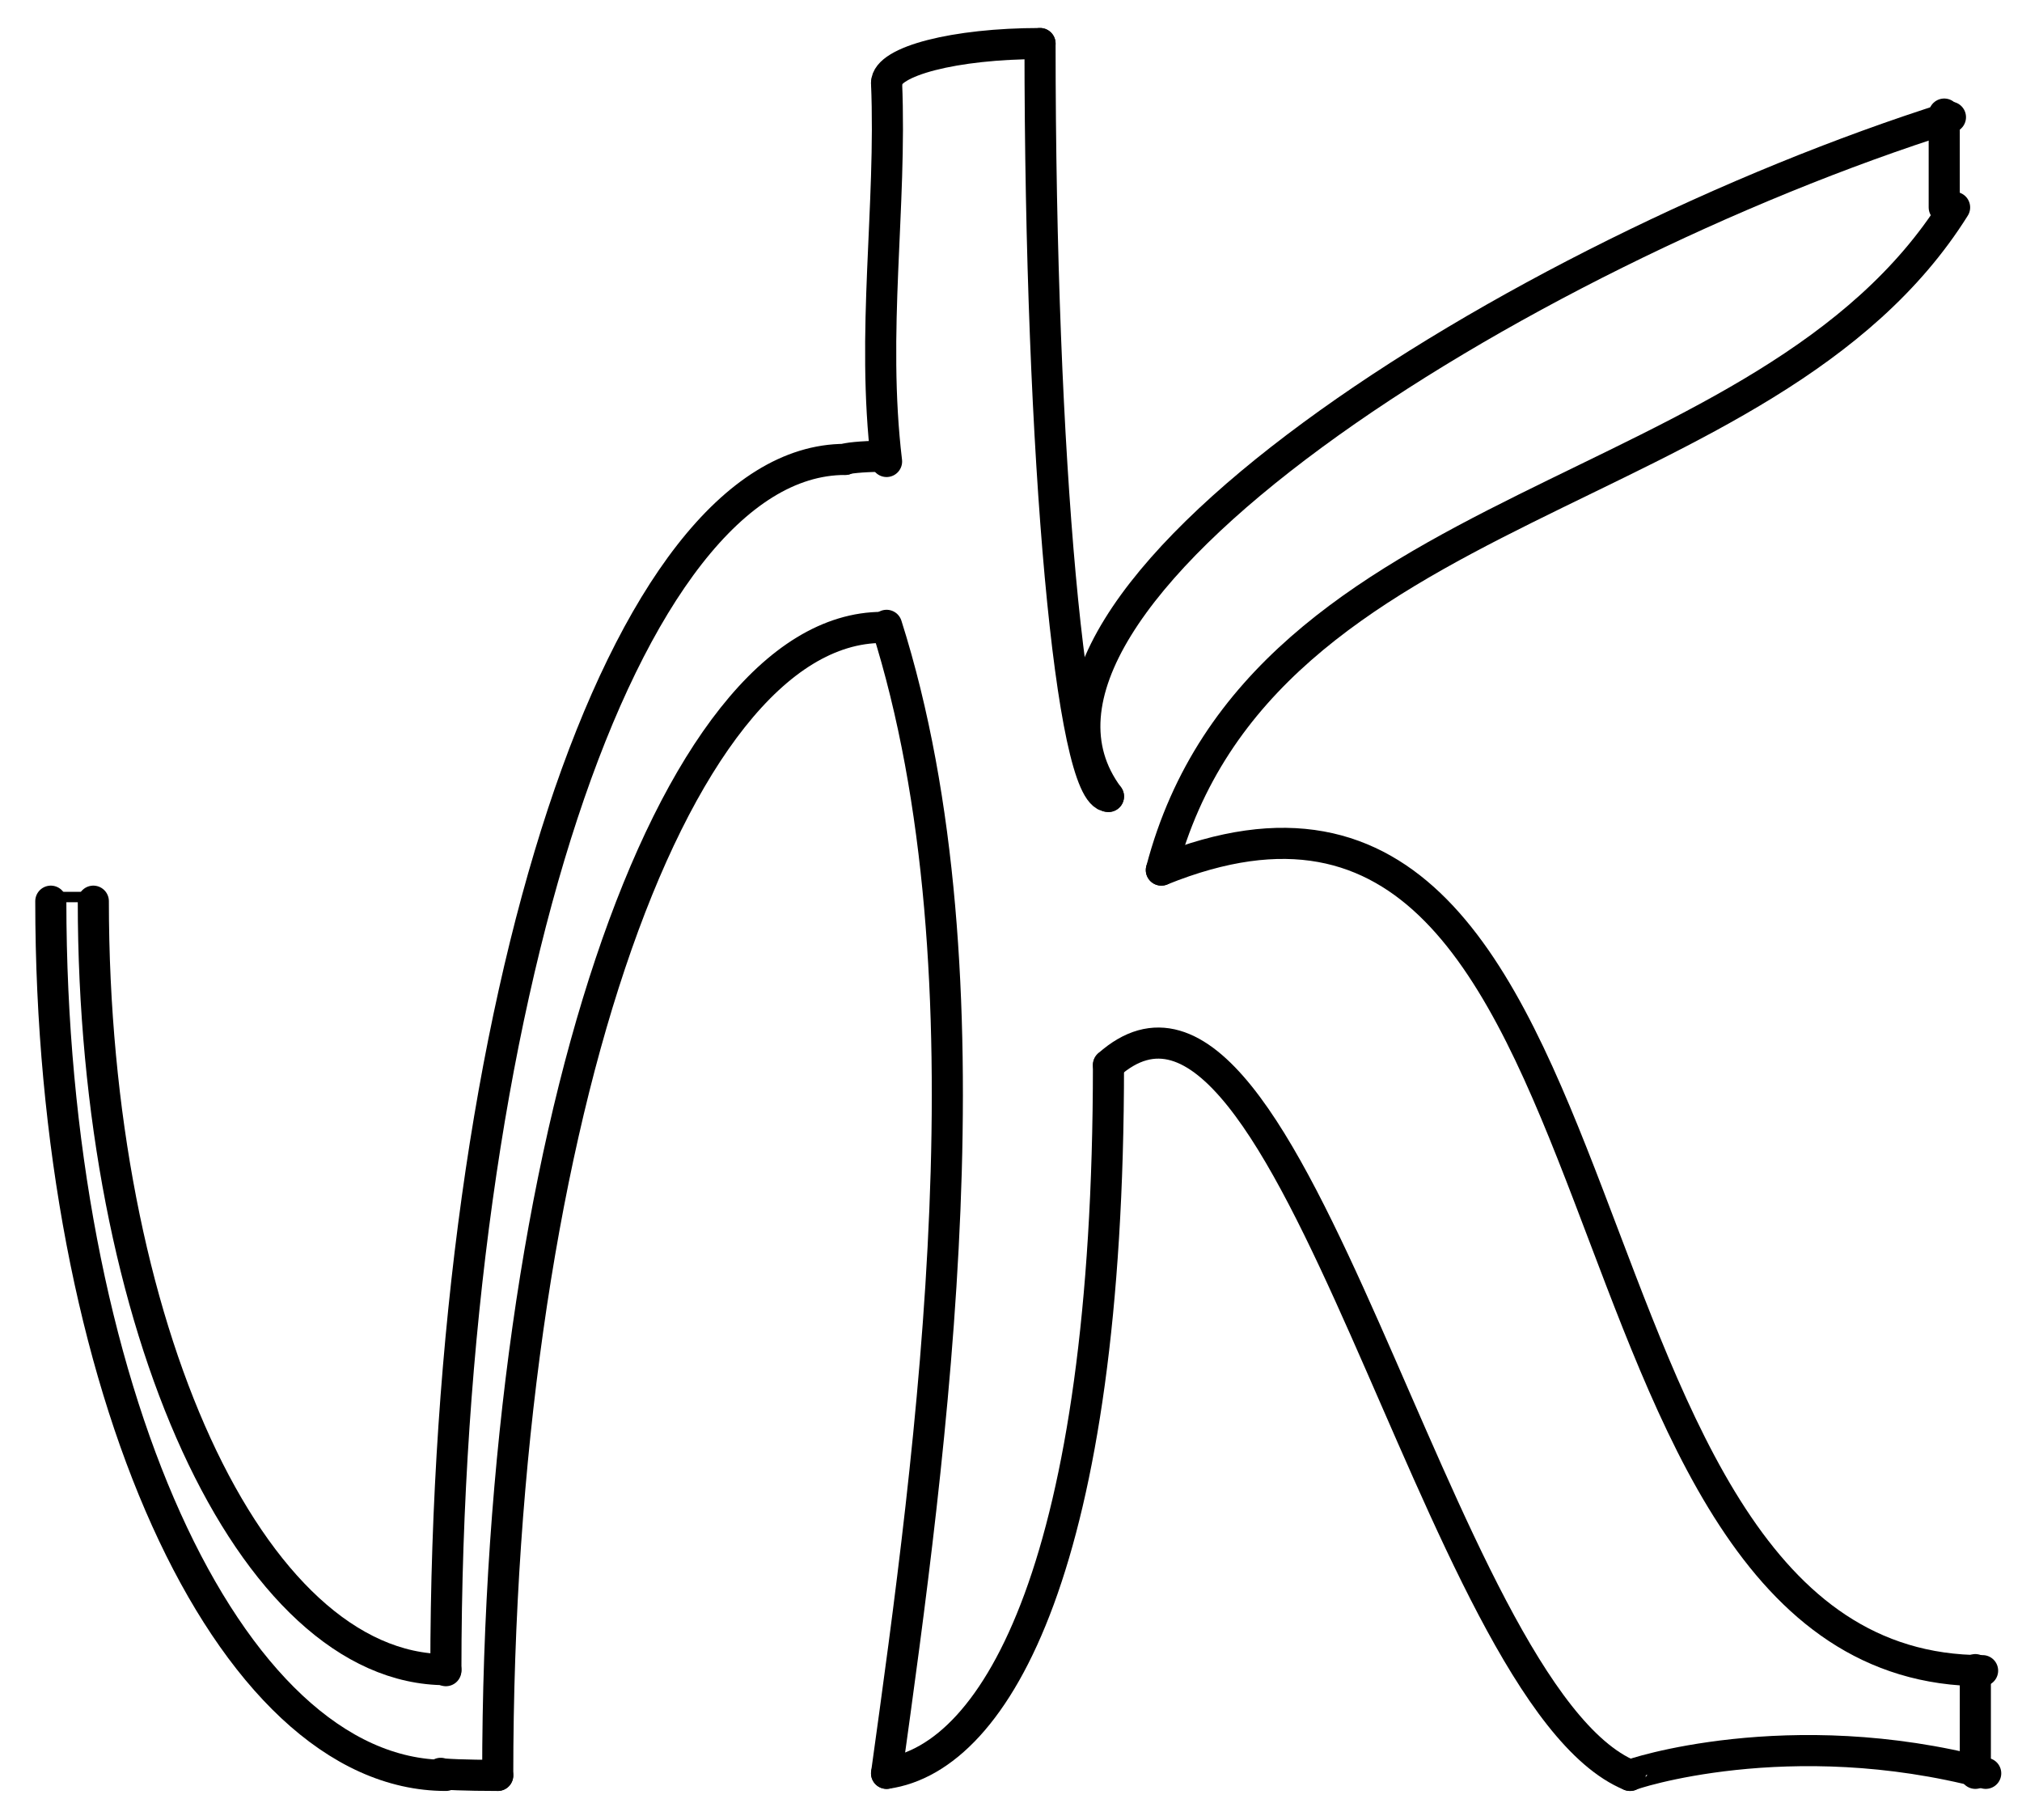 <?xml version="1.0" encoding="utf-8"?>
<!-- Generator: Adobe Illustrator 18.0.0, SVG Export Plug-In . SVG Version: 6.00 Build 0)  -->
<!DOCTYPE svg PUBLIC "-//W3C//DTD SVG 1.1//EN" "http://www.w3.org/Graphics/SVG/1.1/DTD/svg11.dtd">
<svg version="1.1" id="Layer_1" xmlns="http://www.w3.org/2000/svg" xmlns:xlink="http://www.w3.org/1999/xlink" x="0px" y="0px"
	 viewBox="0 0 195 175.5" enable-background="new 0 0 195 175.5" xml:space="preserve">
<path fill="none" stroke="#000000" stroke-width="3" stroke-linecap="round" stroke-linejoin="round" stroke-miterlimit="10" d="
	M4.9,86.9c0,46.6,17,84.3,38.1,84.3"/>
<path fill="none" stroke="#000000" stroke-width="3" stroke-linecap="round" stroke-linejoin="round" stroke-miterlimit="10" d="
	M9,86.9c0,41,15.2,74.1,34,74.1"/>
<path fill="none" stroke="#000000" stroke-width="3" stroke-linecap="round" stroke-linejoin="round" stroke-miterlimit="10" d="
	M43,161.1C43,96.5,60.2,44.3,81.5,44.3"/>
<path fill="none" stroke="#000000" stroke-width="3" stroke-linecap="round" stroke-linejoin="round" stroke-miterlimit="10" d="
	M48,171.2C48,110,64.6,60.5,85.1,60.5"/>
<path fill="none" stroke="#000000" stroke-width="3" stroke-linecap="round" stroke-linejoin="round" stroke-miterlimit="10" d="
	M42.5,171c0,0.1,2.5,0.2,5.5,0.2"/>
<line fill="none" stroke="#000000" stroke-linecap="round" stroke-linejoin="round" stroke-miterlimit="10" x1="5" y1="86.5" x2="9" y2="86.5"/>
<path fill="none" stroke="#000000" stroke-width="3" stroke-linecap="round" stroke-linejoin="round" stroke-miterlimit="10" d="
	M85.5,44.5C84,32,86,20,85.5,8"/>
<path fill="none" stroke="#000000" stroke-width="3" stroke-linecap="round" stroke-linejoin="round" stroke-miterlimit="10" d="
	M85.5,171c4.3-31,10.7-77,0-110.7"/>
<path fill="none" stroke="#000000" stroke-width="3" stroke-linecap="round" stroke-linejoin="round" stroke-miterlimit="10" d="
	M85.5,8c0-2.1,6.6-3.8,14.8-3.8"/>
<path fill="none" stroke="#000000" stroke-width="3" stroke-linecap="round" stroke-linejoin="round" stroke-miterlimit="10" d="
	M100.3,4.2c0,40.1,3,72.6,6.6,72.6"/>
<path fill="none" stroke="#000000" stroke-width="3" stroke-linecap="round" stroke-linejoin="round" stroke-miterlimit="10" d="
	M106.9,76.8c-14-18.8,39.4-52.3,81.2-65.5"/>
<line fill="none" stroke="#000000" stroke-width="3" stroke-linecap="round" stroke-linejoin="round" stroke-miterlimit="10" x1="187.5" y1="11" x2="187.5" y2="20"/>
<path fill="none" stroke="#000000" stroke-width="3" stroke-linecap="round" stroke-linejoin="round" stroke-miterlimit="10" d="
	M188.5,20c-18.1,28.9-66.9,27.3-76.5,63.9"/>
<path fill="none" stroke="#000000" stroke-width="3" stroke-linecap="round" stroke-linejoin="round" stroke-miterlimit="10" d="
	M112,83.9c48-19.4,35.4,77.2,79.2,77.2"/>
<line fill="none" stroke="#000000" stroke-width="3" stroke-linecap="round" stroke-linejoin="round" stroke-miterlimit="10" x1="190.5" y1="161" x2="190.5" y2="171"/>
<path fill="none" stroke="#000000" stroke-width="3" stroke-linecap="round" stroke-linejoin="round" stroke-miterlimit="10" d="
	M106.9,102.7c17.6-15.7,31.6,60.8,50.3,68.5"/>
<path fill="none" stroke="#000000" stroke-width="3" stroke-linecap="round" stroke-linejoin="round" stroke-miterlimit="10" d="
	M157.2,171.2c0-0.1,15.3-5.2,34.3-0.2"/>
<path fill="none" stroke="#000000" stroke-width="3" stroke-linecap="round" stroke-linejoin="round" stroke-miterlimit="10" d="
	M106.9,102.7c0,47.8-10.7,66.8-21.4,68.3"/>
<path fill="none" stroke="#000000" stroke-width="3" stroke-linecap="round" stroke-linejoin="round" stroke-miterlimit="10" d="
	M81.5,44.3c0-0.1,1.6-0.3,3.6-0.3"/>
</svg>
